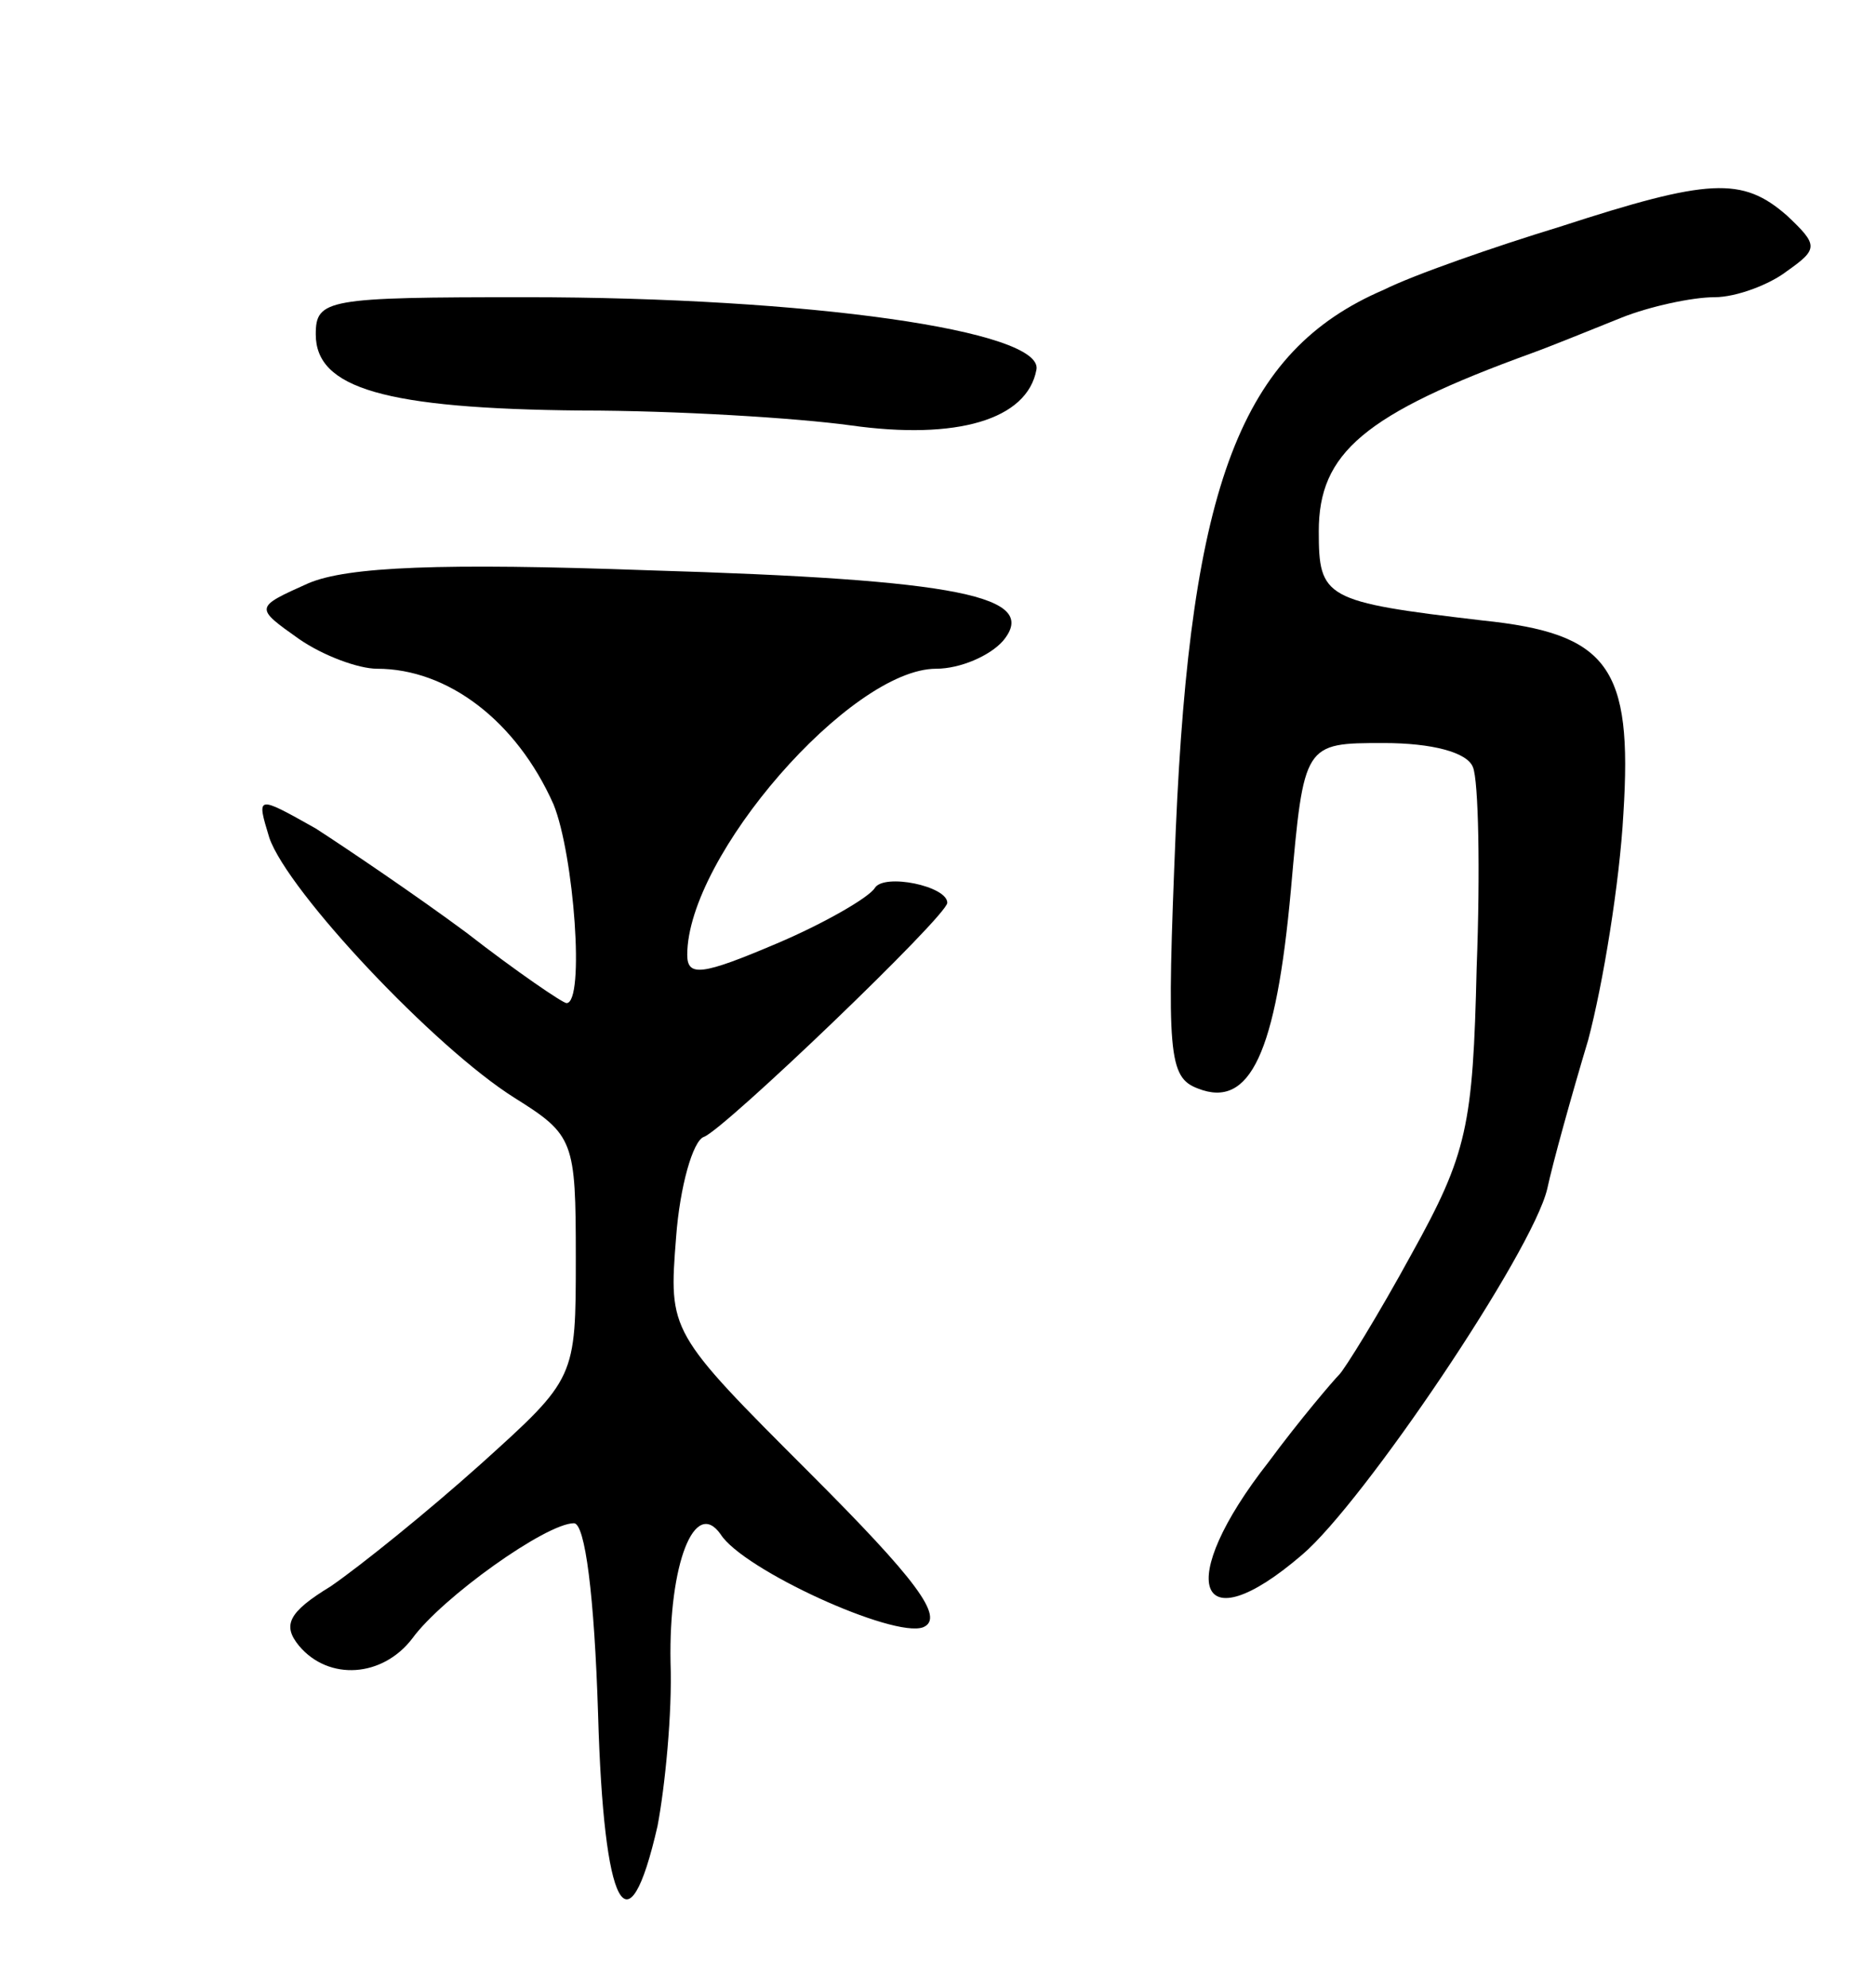 <svg version="1.0" xmlns="http://www.w3.org/2000/svg"
 width="101pt" height="107pt" viewBox="0 0 101 107"
 preserveAspectRatio="xMidYMid meet">
<g transform="translate(0,107) scale(0.1,-0.1)"
fill="#000000" stroke="none">
<path d="M840 948 c-36 -11 -79 -26 -95 -34 -77 -33 -104 -105 -112 -291 -5
-121 -4 -133 12 -139 28 -11 42 19 50 107 7 79 7 79 50 79 26 0 45 -5 48 -13
3 -7 4 -56 2 -108 -2 -85 -5 -100 -35 -154 -18 -33 -36 -62 -39 -65 -3 -3 -21
-24 -38 -47 -51 -65 -39 -99 18 -50 33 28 124 163 132 197 3 14 13 50 22 80 8
30 17 85 19 122 5 79 -8 97 -76 104 -85 10 -88 12 -88 48 0 42 24 63 115 96
11 4 33 13 48 19 15 6 38 11 50 11 12 0 30 7 39 14 17 12 17 14 0 30 -24 21
-42 20 -122 -6z"/>
<path d="M170 890 c0 -29 37 -40 143 -41 51 0 116 -4 145 -8 57 -8 95 3 100
30 4 21 -123 39 -275 39 -107 0 -113 -1 -113 -20z"/>
<path d="M166 756 c-29 -13 -29 -13 -5 -30 13 -9 32 -16 42 -16 38 0 75 -28
95 -73 11 -27 17 -107 7 -107 -2 0 -27 17 -54 38 -27 20 -64 45 -81 56 -32 18
-32 18 -25 -5 10 -29 89 -113 132 -140 32 -20 33 -23 33 -86 0 -65 0 -65 -51
-111 -29 -26 -65 -55 -81 -66 -23 -14 -26 -21 -17 -32 16 -19 45 -17 61 4 16
22 72 62 87 62 6 0 11 -39 13 -103 3 -105 16 -130 32 -60 4 21 8 61 7 88 -1
53 13 89 27 69 12 -19 93 -56 109 -50 12 5 -4 26 -61 83 -76 76 -76 76 -72
127 2 27 9 52 15 54 11 4 131 119 131 126 0 9 -34 16 -39 8 -3 -5 -27 -19 -53
-30 -40 -17 -48 -18 -48 -6 0 53 88 154 134 154 13 0 29 7 36 15 20 24 -23 33
-191 38 -111 4 -162 2 -183 -7z"/>
</g>
</svg>
